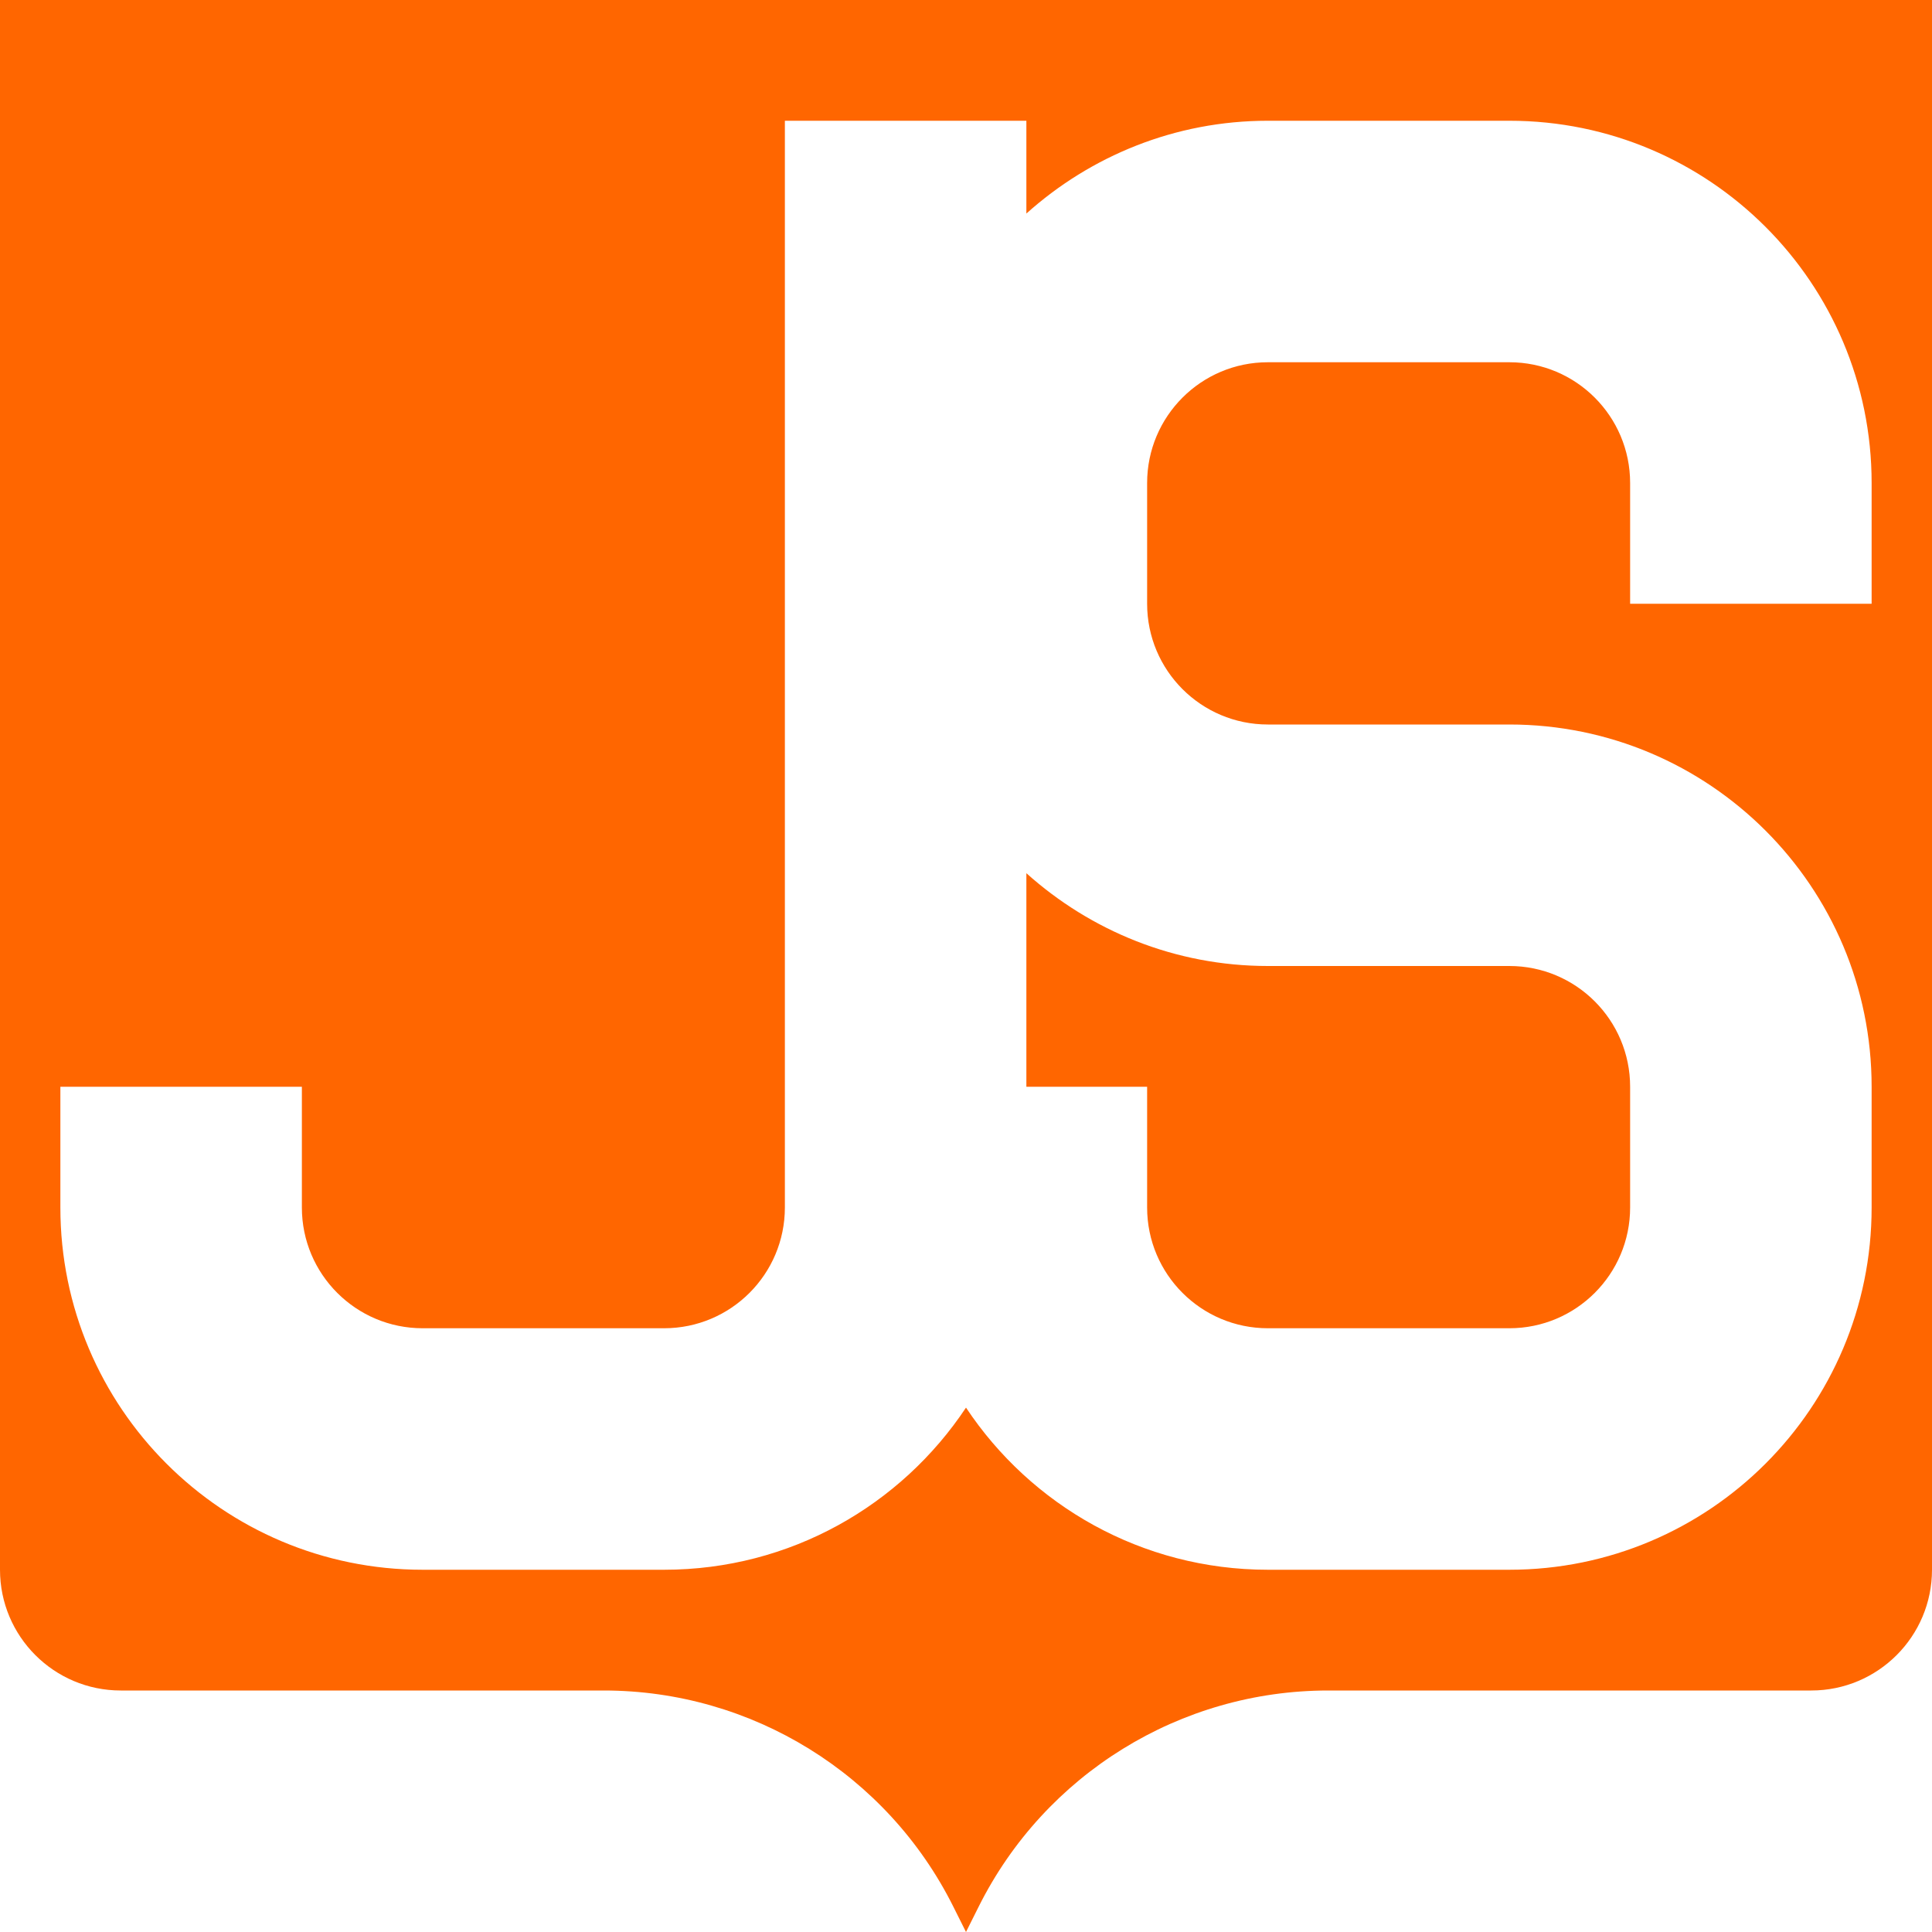 <?xml version="1.0" encoding="UTF-8"?>
<!-- Created with Inkscape (http://www.inkscape.org/) -->
<svg width="64" height="64" version="1.1" viewBox="0 0 64 64" xmlns="http://www.w3.org/2000/svg">
 <g>
  <path d="m0 0v52c1.4803e-15 2.209 1.791 4 4 4h16c4.903 0 9.386 2.771 11.578 7.156l0.422 0.844 0.422-0.844c2.193-4.385 6.675-7.156 11.578-7.156h16c2.209 0 4-1.791 4-4v-52h-64zm26 4h8v3.074c2.124-1.905 4.922-3.074 8-3.074h8c6.627 0 12 5.373 12 12v4h-8v-4c0-2.209-1.791-4-4-4h-8c-2.209 0-4 1.791-4 4v4c0 2.209 1.791 4 4 4h8c6.627 0 12 5.373 12 12v4c0 6.627-5.373 12-12 12h-8c-4.176 0-7.851-2.135-10-5.371-2.149 3.236-5.824 5.371-10 5.371h-8c-6.627 0-12-5.373-12-12v-4h8v4c0 2.209 1.791 4 4 4h8c2.209 0 4-1.791 4-4v-36zm8 24.926v7.074h4v4c0 2.209 1.791 4 4 4h8c2.209 0 4-1.791 4-4v-4c0-2.209-1.791-4-4-4h-8c-3.078 0-5.876-1.169-8-3.074z" fill="#f60"/>
 </g>
</svg>
